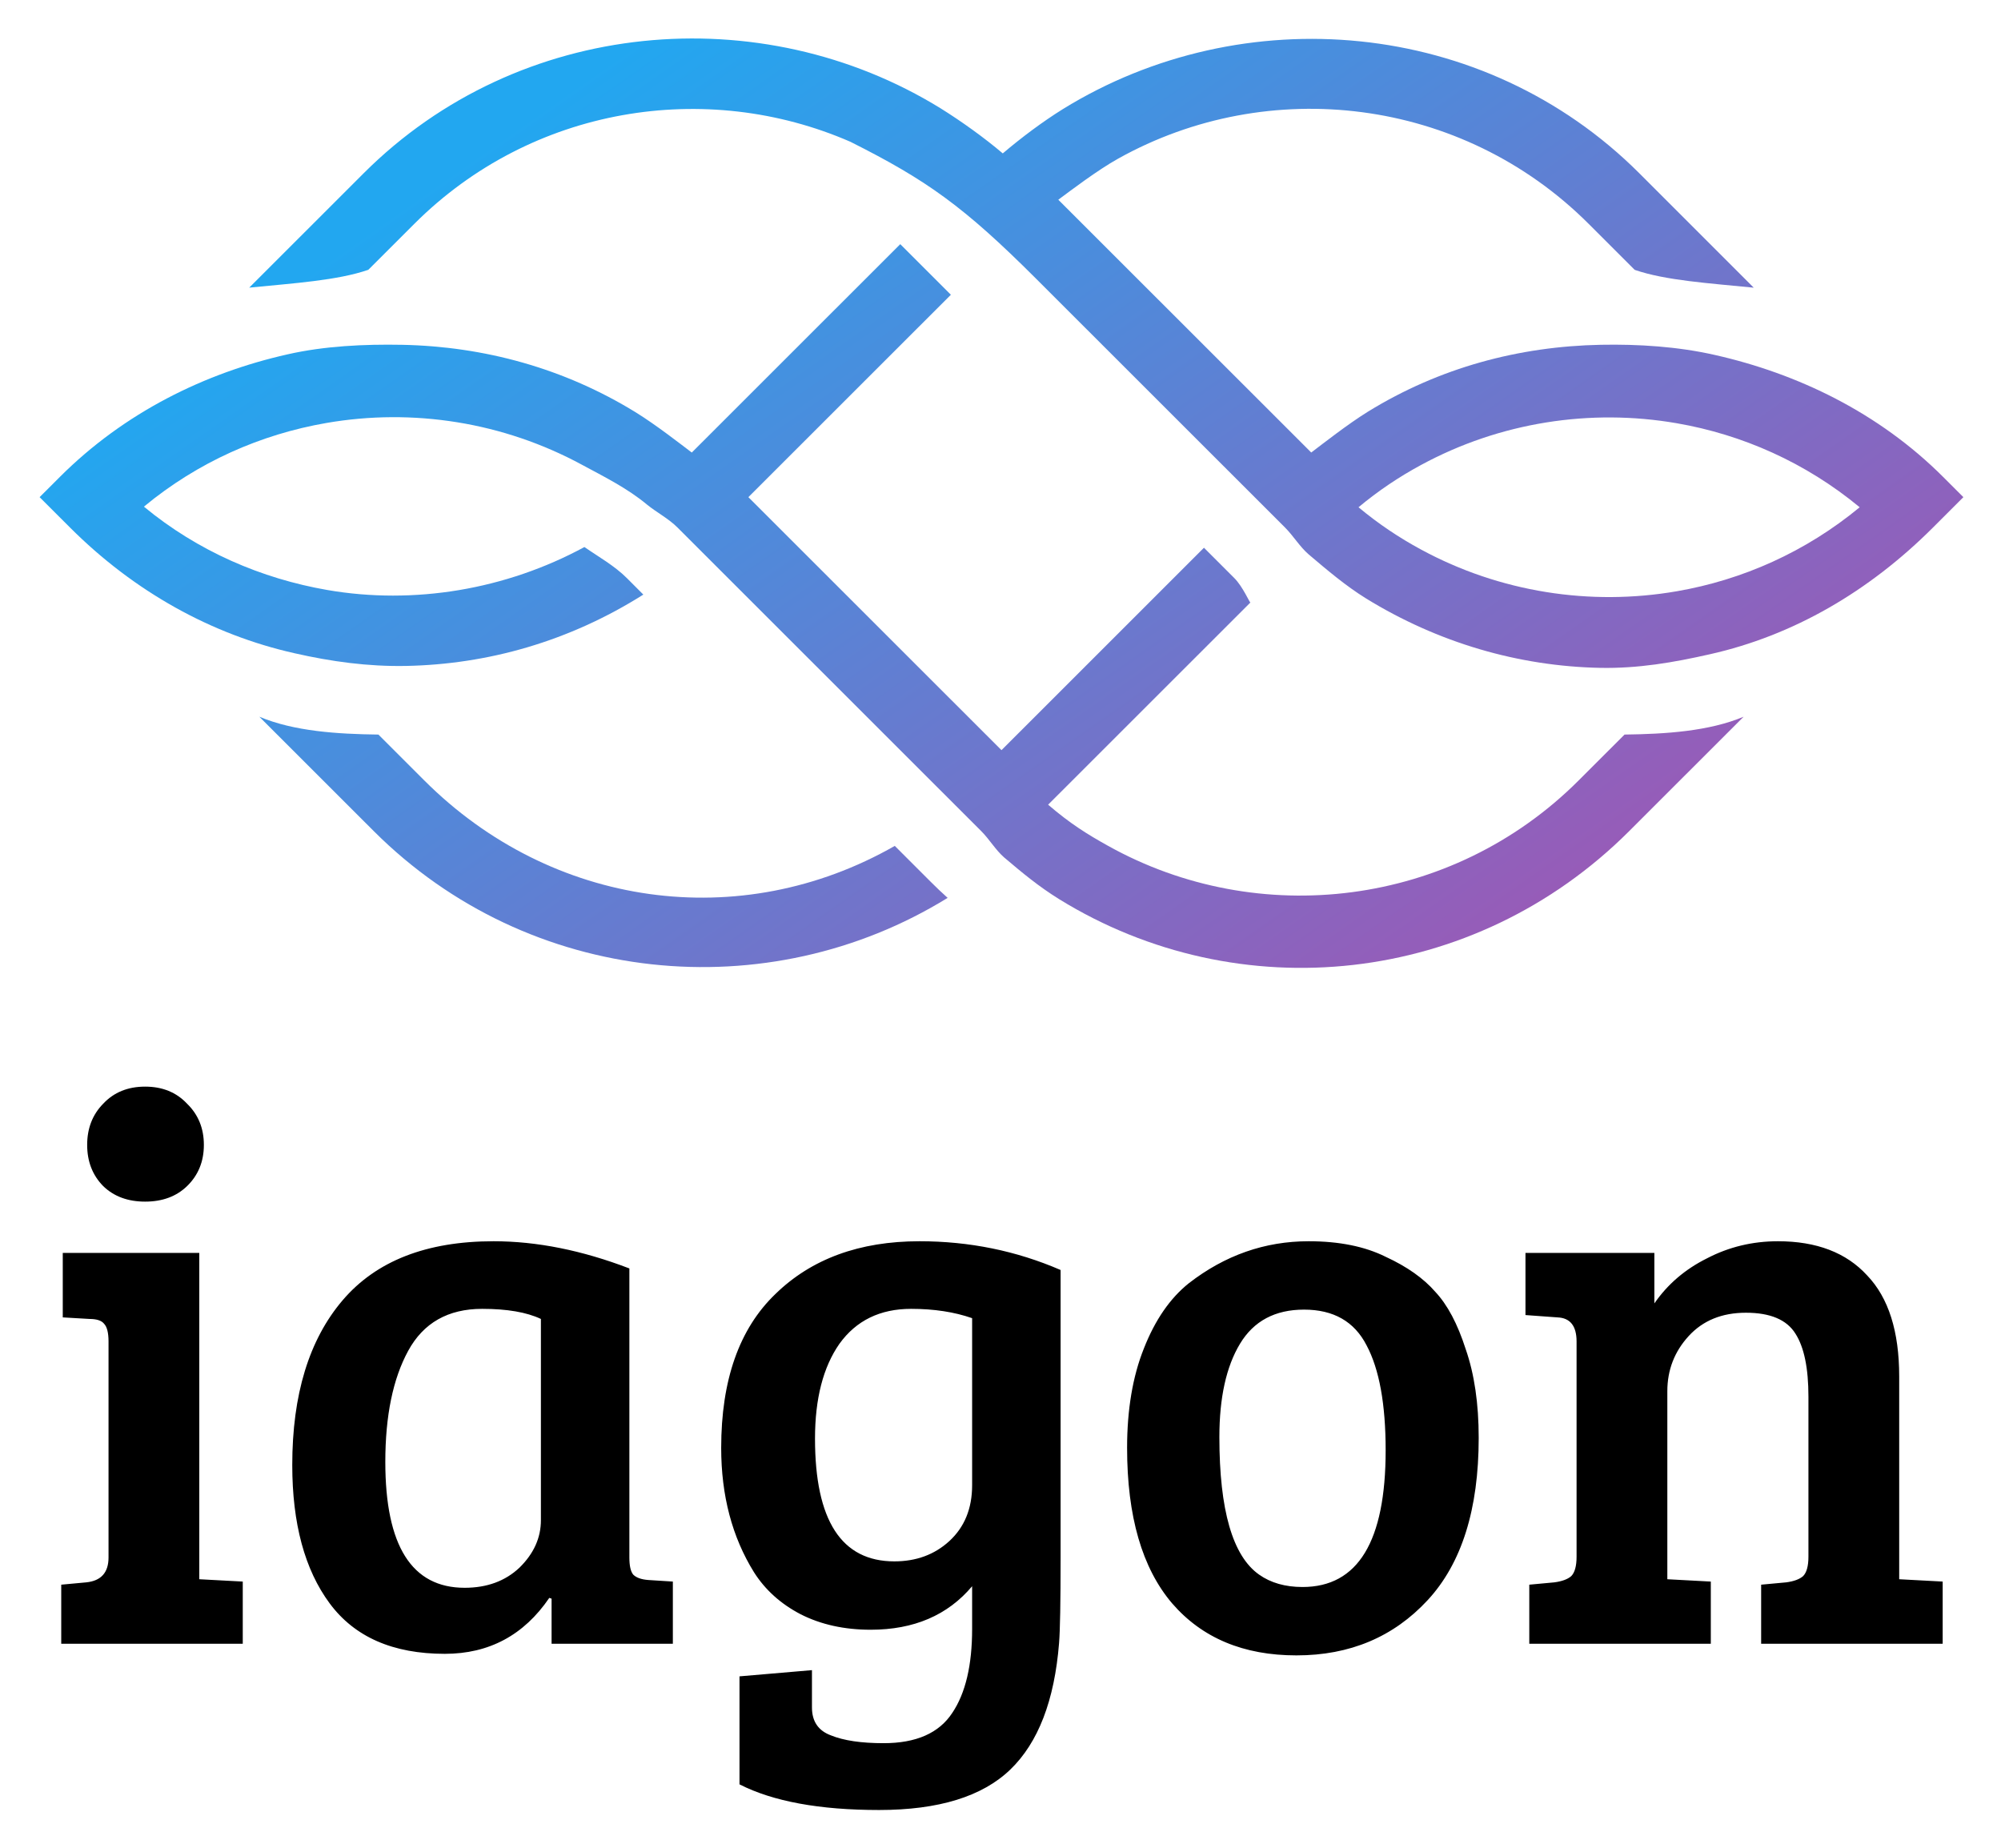 <svg xmlns="http://www.w3.org/2000/svg" role="img" viewBox="8.66 -19.34 1005.68 928.68"><title>Statur logo</title><path fill="url(#paint0_linear_4238_691)" d="M476.382 423.832l-18.015-18.008c-77.712 44.402-172.509 31.026-236.428-32.868l-23.096-23.086c-20.609-.25-42.345-1.627-59.841-8.959l57.498 57.474c78.105 78.075 198.198 89.269 288.433 33.565-2.951-2.628-5.76-5.329-8.551-8.118z"/><path fill="url(#paint1_linear_4238_691)" d="M323.712 271.223c-6.262-6.259-14.24-10.676-21.325-15.611-39.589 21.459-85.727 29.112-129.18 21.602-32.971-5.705-65.047-19.421-92.221-41.899 27.174-22.478 58.767-36.355 91.738-42.059 43.453-7.529 88.875-.43 128.465 21.029 11.038 5.955 22.809 11.785 32.684 20.029 4.83 3.916 10.752 6.956 15.278 11.48l12.272 12.268 25.439 25.428 76.782 76.752 24.885 24.874.554.555 12.72 12.714c4.114 4.113 7.12 9.353 11.449 13.179 9.463 8.03 17.424 14.628 27.711 21.03 90.217 55.704 208.414 43.866 286.519-34.209l57.498-57.474c-17.514 7.332-39.232 8.691-59.841 8.959l-23.096 23.086c-63.919 63.894-161.113 74.874-236.428 32.868-10.537-5.847-19.232-11.284-30.18-20.708l24.884-24.874 76.783-76.752c-.305.304-3.811-7.993-8.087-12.267l-15.259-15.254-78.858 78.844L512 357.702l-22.899-22.889-76.335-76.304-27.979-27.969 22.898-22.889 78.876-78.844-25.439-25.428-79.341 79.308-25.439 25.429c-5.796-4.381-17.961-13.895-28.14-20.189-36.083-22.228-76.299-33.136-117.427-33.959-18.981-.358-39.017.572-57.587 4.792-41.629 9.353-82.059 29.256-114.439 61.605L28.569 230.54l15.26 15.254c32.362 32.349 71.219 53.844 112.848 63.197 18.569 4.22 37.013 6.741 55.994 6.384 41.11-.805 81.881-12.25 119.324-35.855l-8.283-8.297z"/><path fill="url(#paint2_linear_4238_691)" d="M216.857 93.203C276 34.084 363.606 20.368 436.041 51.913c38.373 19.277 56.96 32.474 93.347 68.829l10.609 10.605 76.335 76.304 25.439 25.429 12.719 12.714c4.276 4.274 7.371 9.621 11.915 13.537 9.356 7.94 18.605 15.79 28.784 22.103 36.083 22.228 76.621 34.102 117.732 34.906 18.98.358 36.637-2.646 55.207-6.866 41.629-9.353 79.68-31.331 112.042-63.68l15.26-15.254-10.179-10.175c-32.362-32.349-73.133-51.93-114.744-61.301-18.569-4.22-38.284-5.472-57.264-5.114-41.111.805-81.022 11.409-117.106 33.637-10.179 6.312-22.666 16.13-28.462 20.511l-25.439-25.429-76.8-76.751-24.884-24.875c5.849-4.328 19.642-14.86 30.179-20.708 75.315-42.024 172.51-31.026 236.411 32.868l23.096 23.087c15.528 5.347 37.246 6.706 59.84 8.959l-57.497-57.492C754.475-10.318 633.112-20.225 542.895 35.461c-10.286 6.402-20.788 14.27-30.251 22.299-9.464-8.029-20.931-16.219-31.2-22.621-90.235-55.686-211.92-45.457-290.026 32.618l-57.497 57.474c22.595-2.235 44.331-3.612 59.841-8.959l23.095-23.069zM851.419 193.399c32.97 5.704 64.724 19.742 91.899 42.22-27.175 22.478-58.929 36.516-91.899 42.22-43.454 7.529-88.947.501-128.537-20.958-11.038-5.955-21.575-13.018-31.45-21.262 9.875-8.244 20.412-15.307 31.45-21.262 39.59-21.459 85.065-28.487 128.537-20.958z"/><path d="M108.82 610.398V774.42l21.85 1.171v31.243H39.438v-29.68l12.65-1.172c7.411-.781 11.117-4.947 11.117-12.497V654.918c0-4.426-.767-7.42-2.3-8.982-1.278-1.562-3.705-2.343-7.283-2.343l-13.416-.782v-32.413H108.82zm-48.299-33.586c-5.367-5.467-8.05-12.367-8.05-20.698s2.683-15.231 8.05-20.698c5.367-5.728 12.394-8.592 21.083-8.592 8.689 0 15.716 2.864 21.083 8.592 5.622 5.467 8.433 12.367 8.433 20.698s-2.811 15.231-8.433 20.698c-5.366 5.207-12.394 7.811-21.083 7.811-8.689 0-15.716-2.604-21.083-7.811zm264.458 41.396v145.277c0 4.166.639 7.03 1.916 8.592 1.534 1.562 4.089 2.473 7.667 2.733l12.267.781v31.243h-60.95v-22.651l-1.15-.39c-12.777 18.745-30.283 28.118-52.516 28.118-26.066 0-45.36-8.462-57.882-25.385-12.522-16.923-18.783-40.094-18.783-69.514 0-35.408 8.433-63.005 25.299-82.792 16.867-19.787 42.166-29.68 75.899-29.68 21.722 0 44.466 4.556 68.233 13.668zM280.513 744.74V643.593c-7.156-3.385-16.995-5.077-29.517-5.077-17.122 0-29.516 7.029-37.182 21.088-7.667 14.059-11.5 32.675-11.5 55.846 0 42.177 13.288 63.266 39.866 63.266 11.244 0 20.444-3.385 27.6-10.154 7.155-7.03 10.733-14.97 10.733-23.822zm260.427 61.703c-2.3 28.899-10.478 50.118-24.533 63.657-14.056 13.538-36.033 20.307-65.933 20.307-29.9 0-53.283-4.296-70.149-12.887v-54.284l36.416-3.124v18.745c0 7.03 3.195 11.716 9.583 14.059 6.389 2.604 15.206 3.906 26.45 3.906 16.355 0 27.855-5.077 34.5-15.231 6.644-9.893 9.966-23.952 9.966-42.177v-21.479c-12.266 14.579-29.261 21.869-50.983 21.869-13.288 0-25.044-2.603-35.266-7.81-9.966-5.207-17.761-12.237-23.383-21.089-10.989-17.704-16.483-38.532-16.483-62.485 0-34.106 9.072-59.881 27.216-77.324 18.145-17.704 42.294-26.556 72.449-26.556 25.045 0 48.683 4.816 70.916 14.449v144.887c0 22.13-.255 36.319-.766 42.567zm-43.7-79.277v-83.964c-8.944-3.124-19.166-4.686-30.666-4.686-15.589 0-27.6 5.858-36.033 17.573-8.178 11.716-12.267 27.598-12.267 47.645 0 41.136 13.289 61.704 39.867 61.704 10.988 0 20.188-3.385 27.599-10.154 7.667-7.03 11.5-16.402 11.5-28.118zm166.05 51.159c27.855 0 41.783-22.911 41.783-68.733 0-23.171-3.194-40.745-9.583-52.721-6.133-11.977-16.611-17.965-31.433-17.965-14.567 0-25.3 5.728-32.2 17.183-6.9 11.456-10.35 27.077-10.35 46.864 0 36.71 6.645 59.751 19.933 69.124 5.878 4.165 13.161 6.248 21.85 6.248zm-88.165-69.905c0-19.266 2.811-35.928 8.433-49.987 5.622-14.32 13.161-25.255 22.616-32.805 18.144-14.059 38.205-21.088 60.183-21.088 15.333 0 28.238 2.603 38.716 7.81 10.733 4.947 19.039 10.805 24.916 17.574 6.134 6.509 11.245 16.142 15.334 28.899 4.344 12.497 6.516 27.337 6.516 44.521 0 35.928-8.561 63.135-25.683 81.62-17.122 18.485-39.099 27.728-65.932 27.728-26.578 0-47.405-8.722-62.483-26.166-15.078-17.704-22.616-43.739-22.616-78.106zm200.22-66.78v-31.242h64.782v25.384c6.645-9.633 15.461-17.183 26.45-22.651 10.989-5.728 22.872-8.591 35.65-8.591 19.422 0 34.371 5.727 44.849 17.183 10.733 11.195 16.1 28.118 16.1 50.769V774.42l21.85 1.171v31.243h-91.233v-29.68l12.65-1.172c3.834-.521 6.645-1.562 8.434-3.124 1.788-1.823 2.683-5.077 2.683-9.763v-80.45c0-14.319-2.172-24.863-6.517-31.632-4.344-7.03-12.65-10.545-24.916-10.545-12.011 0-21.594 3.906-28.75 11.716-7.155 7.811-10.733 17.053-10.733 27.728v94.508l21.85 1.171v31.243h-91.232v-29.68l12.649-1.172c3.834-.521 6.645-1.562 8.434-3.124 1.788-1.823 2.683-5.077 2.683-9.763V654.918c0-7.811-3.195-11.846-9.583-12.107l-16.1-1.171z"/><defs><linearGradient id="paint0_linear_4238_691" x1="136.25" x2="502.993" y1="136.058" y2="659.072" gradientUnits="userSpaceOnUse"><stop stop-color="#22A7F0"/><stop offset="1" stop-color="#9B59B6"/></linearGradient><linearGradient id="paint1_linear_4238_691" x1="280.68" x2="647.424" y1="34.782" y2="557.796" gradientUnits="userSpaceOnUse"><stop stop-color="#22A7F0"/><stop offset="1" stop-color="#9B59B6"/></linearGradient><linearGradient id="paint2_linear_4238_691" x1="403.7" x2="770.444" y1="-51.481" y2="471.533" gradientUnits="userSpaceOnUse"><stop stop-color="#22A7F0"/><stop offset="1" stop-color="#9B59B6"/></linearGradient></defs></svg>